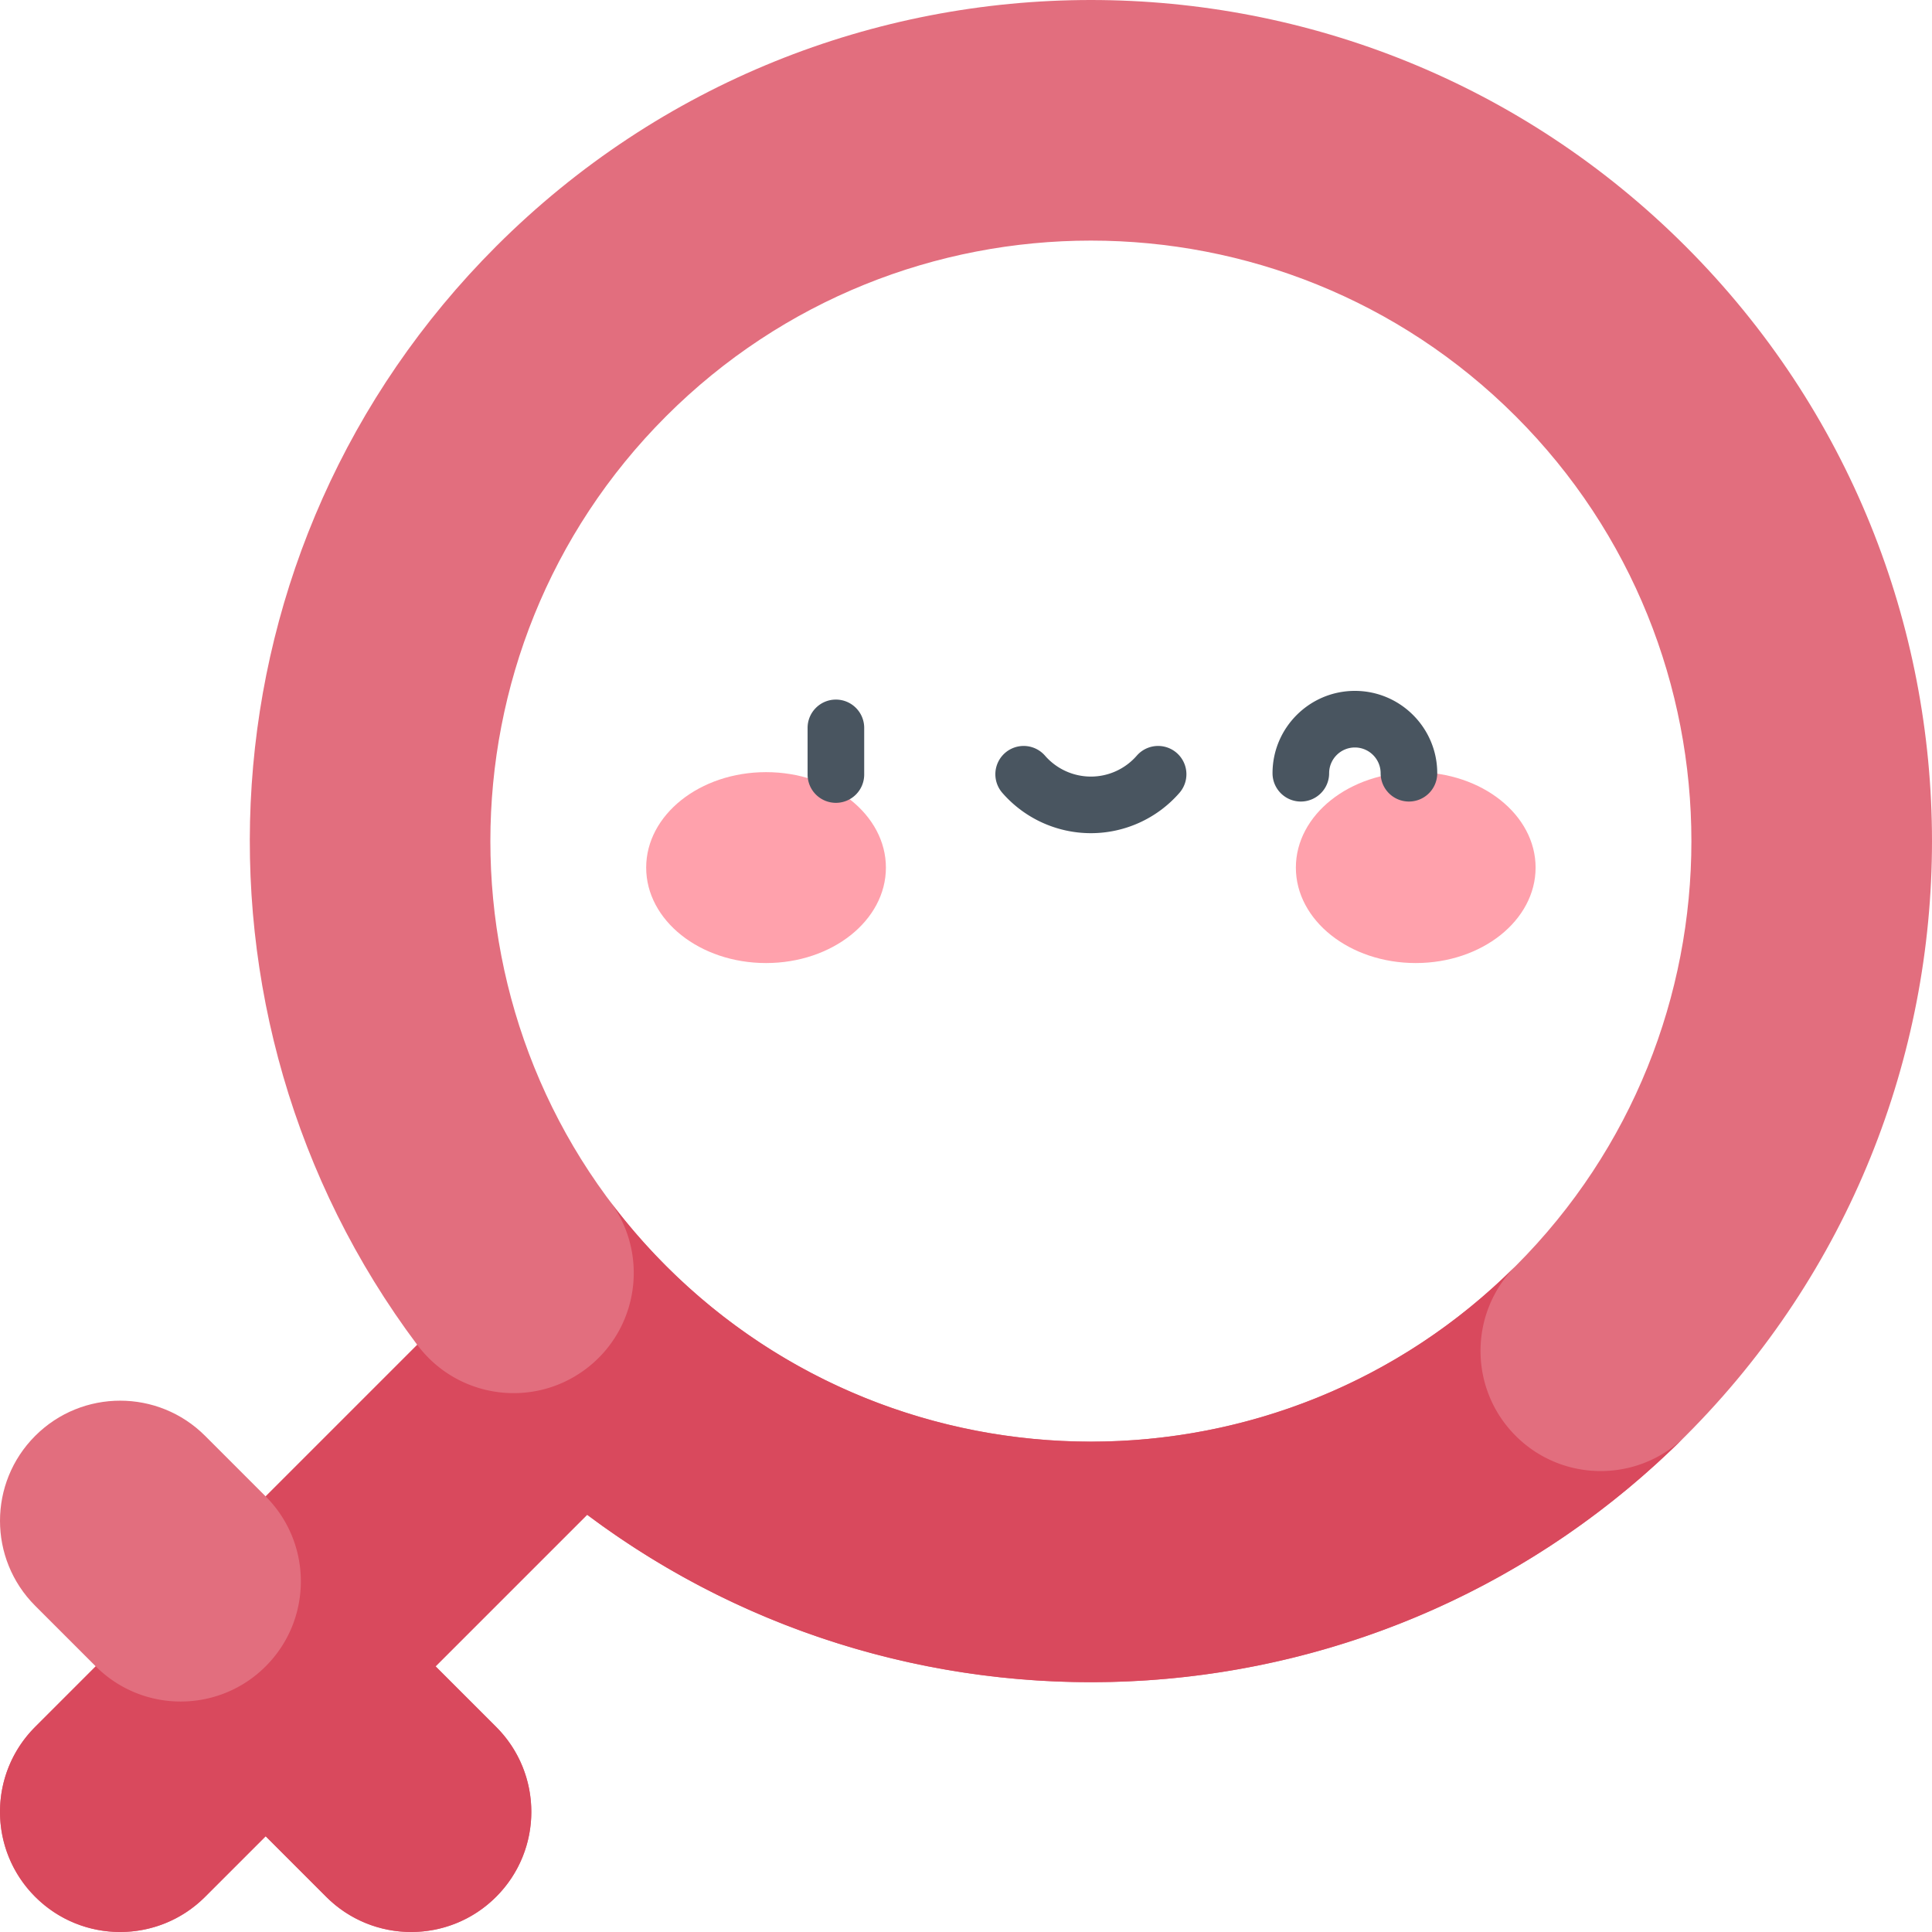 <svg height="512" width="512" xmlns="http://www.w3.org/2000/svg"><path d="M446.713 380.52c87.049-87.049 87.049-228.184 0-315.233s-228.184-87.049-315.233 0c-79.403 79.403-86.363 203.8-20.909 291.109l-40.168 40.168L54.36 380.52c-12.436-12.436-32.598-12.436-45.033 0s-12.436 32.598 0 45.033l16.043 16.043L9.327 457.64c-12.436 12.436-12.436 32.598 0 45.033s32.598 12.436 45.033 0l16.043-16.043 16.043 16.043c12.436 12.436 32.598 12.436 45.033 0s12.436-32.598 0-45.033l-16.043-16.043 40.168-40.168c87.309 65.454 211.706 58.494 291.109-20.909zm-270.2-270.2c62.078-62.078 163.088-62.078 225.167 0s62.078 163.088 0 225.167-163.088 62.078-225.167 0-62.078-163.088 0-225.167z" fill="#e26e7e"/><path d="M70.403 396.563l40.168-40.168.041.053-.004-.023c10.534 14.082 30.49 16.958 44.573 6.424 14.076-10.53 16.955-30.474 6.436-44.555a159.808 159.808 0 0014.896 17.193c62.078 62.078 163.088 62.078 225.167 0-12.436 12.436-12.436 32.598 0 45.033s32.598 12.436 45.033 0c-79.403 79.403-203.8 86.363-291.109 20.909l-40.168 40.168 16.043 16.043c12.436 12.436 12.436 32.598 0 45.033s-32.598 12.436-45.033 0L70.403 486.63 54.36 502.673c-12.436 12.436-32.598 12.436-45.033 0s-12.436-32.598 0-45.033l16.043-16.043c12.436 12.436 32.598 12.436 45.033 0s12.436-32.598 0-45.034z" fill="#d9495d"/><ellipse cx="203.009" cy="229.922" fill="#ffa1ac" rx="31.765" ry="25.296"/><ellipse cx="375.184" cy="229.922" fill="#ffa1ac" rx="31.765" ry="25.296"/><path d="M221.521 212.76a7.5 7.5 0 01-7.5-7.5v-12.362c0-4.142 3.357-7.5 7.5-7.5s7.5 3.358 7.5 7.5v12.362a7.5 7.5 0 01-7.5 7.5zM289.097 220.801a31.133 31.133 0 01-23.471-10.688 7.5 7.5 0 0111.309-9.855 16.133 16.133 0 0012.162 5.544c4.658 0 9.091-2.021 12.161-5.544a7.5 7.5 0 0111.309 9.855 31.134 31.134 0 01-23.47 10.688z" fill="#495560"/><g><path d="M373.384 212.416a7.5 7.5 0 01-7.5-7.5c0-3.764-3.062-6.826-6.826-6.826s-6.825 3.062-6.825 6.826c0 4.142-3.357 7.5-7.5 7.5s-7.5-3.358-7.5-7.5c0-12.035 9.791-21.826 21.825-21.826 12.035 0 21.826 9.791 21.826 21.826a7.5 7.5 0 01-7.5 7.5z" fill="#495560"/></g></svg>